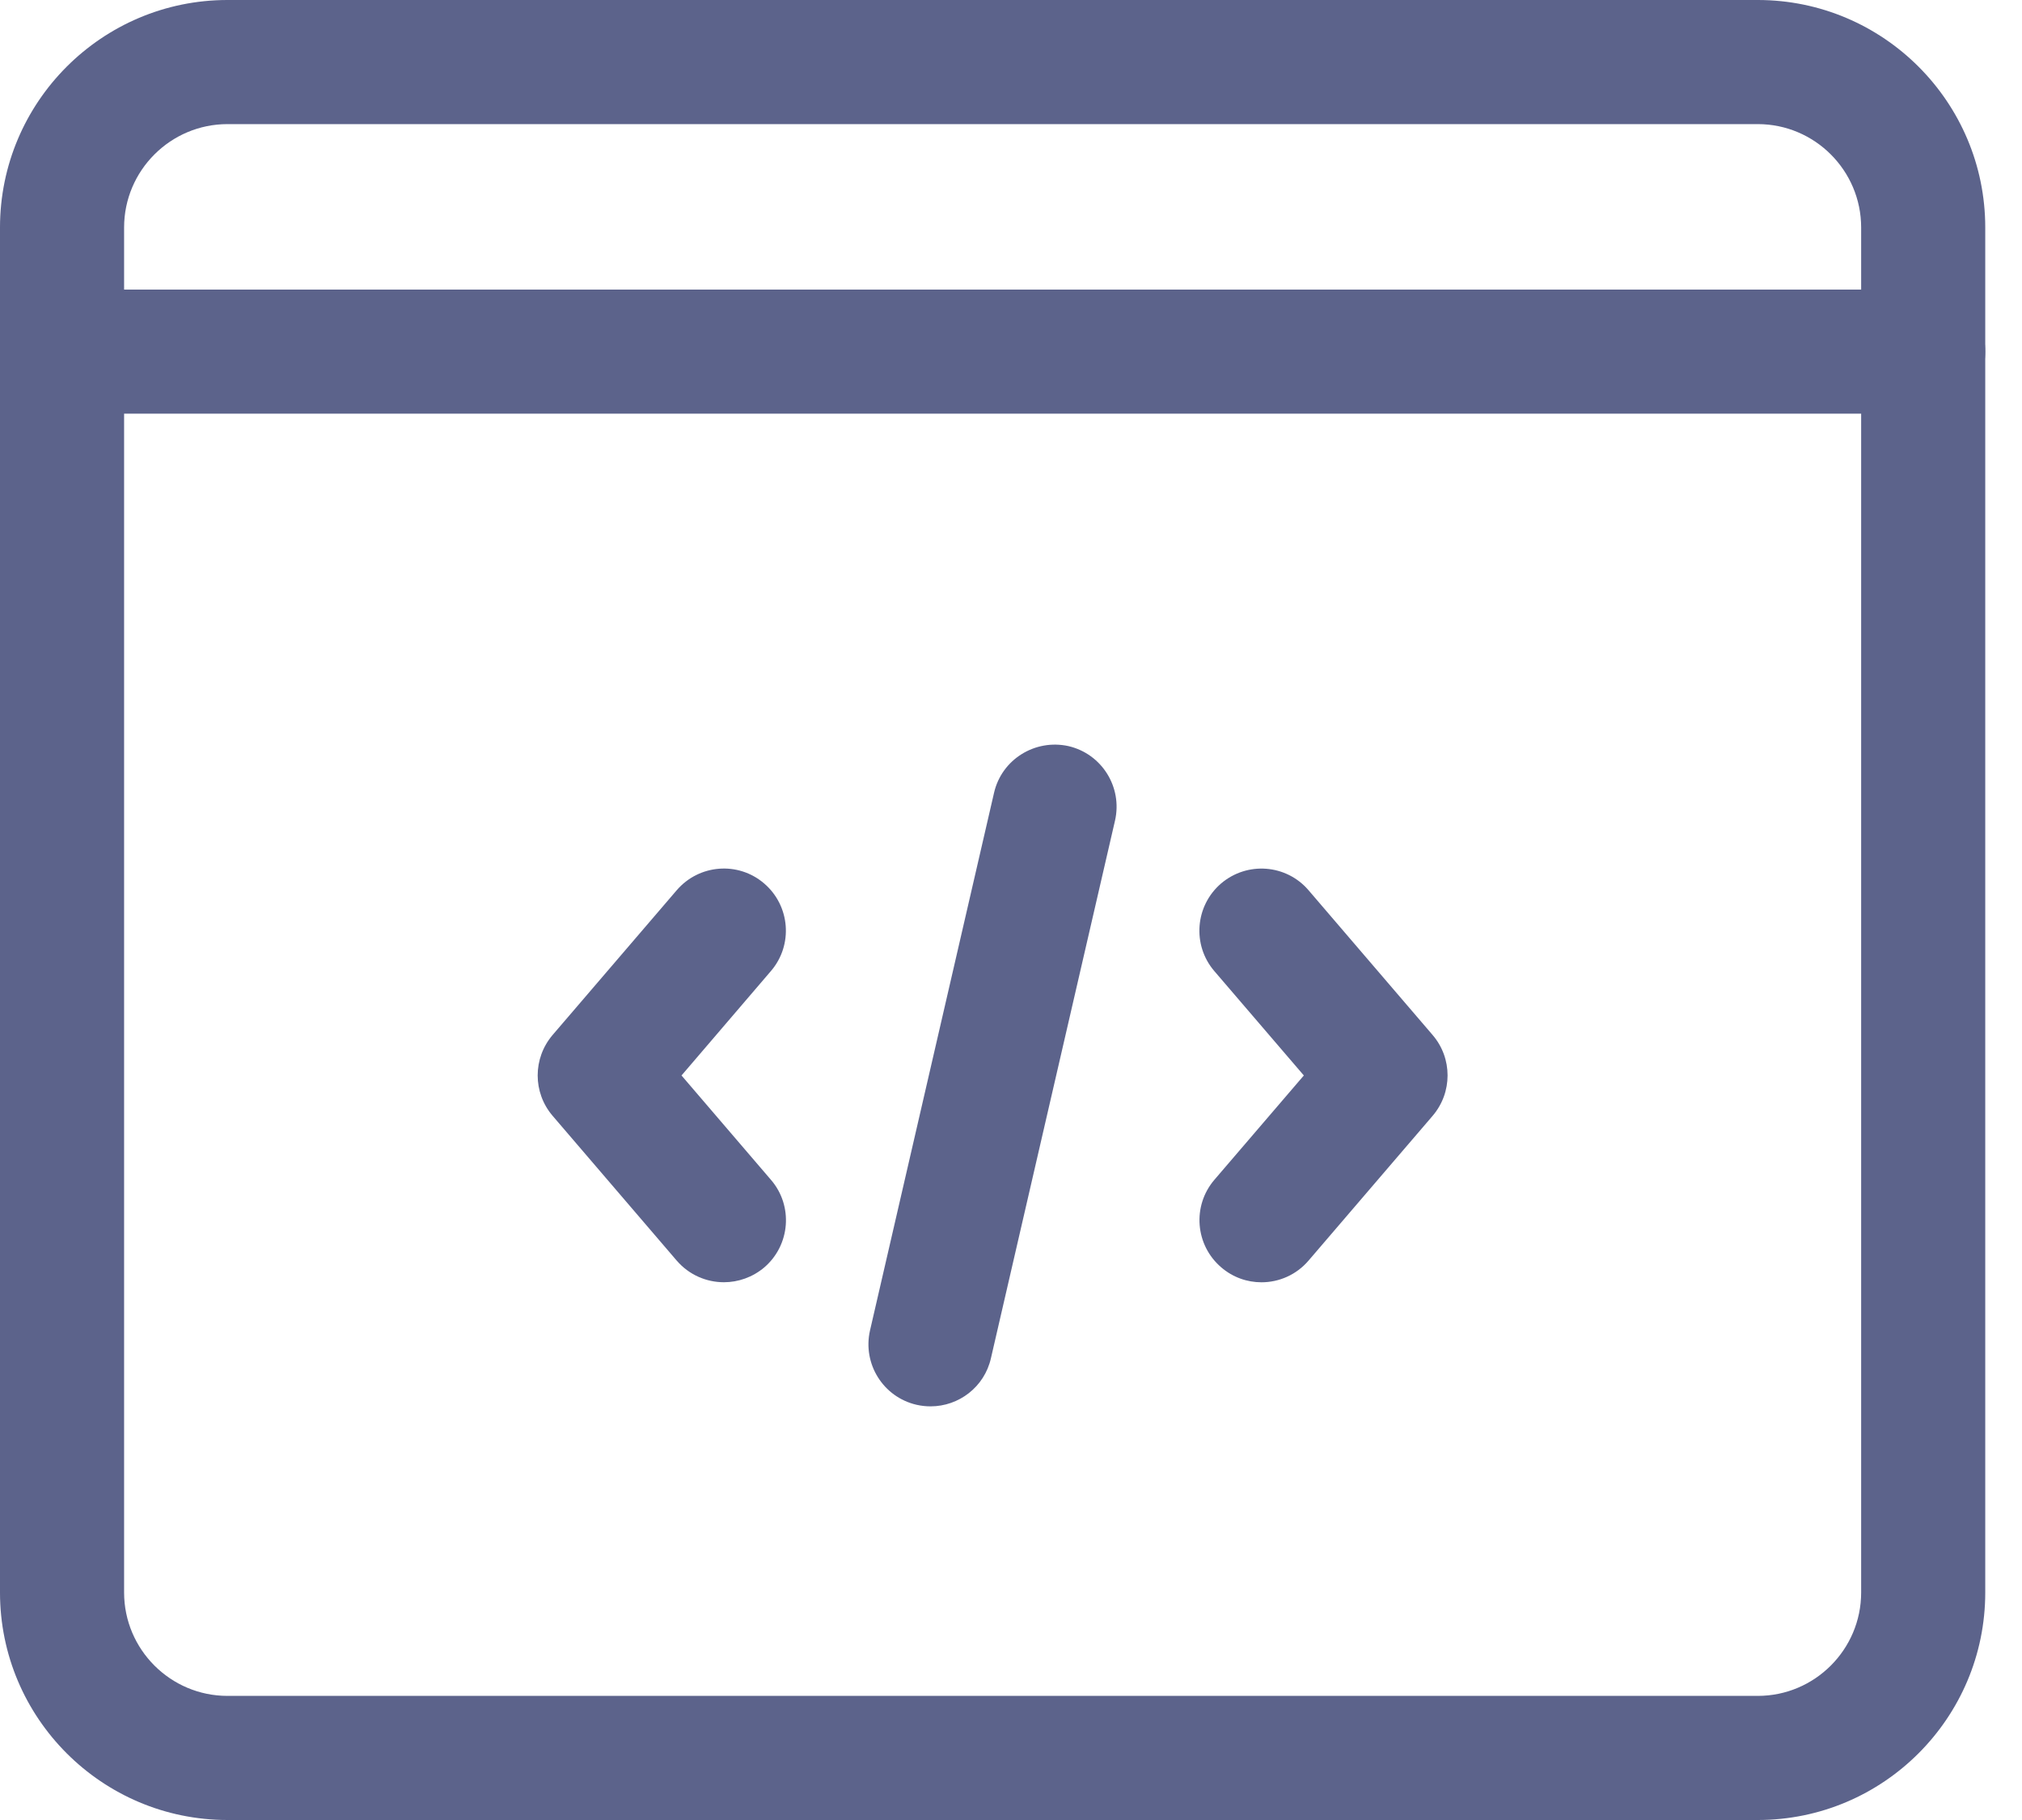 <svg width="40" height="36" viewBox="0 0 40 36" fill="none" xmlns="http://www.w3.org/2000/svg">
<path d="M34.773 36H4.5C2.018 36 0 33.982 0 31.5V4.5C0 2.018 2.018 0 4.5 0H34.773C37.255 0 39.273 2.018 39.273 4.5V31.5C39.273 33.982 37.255 36 34.773 36ZM4.5 2.455C3.373 2.455 2.455 3.373 2.455 4.5V31.5C2.455 32.627 3.373 33.545 4.5 33.545H34.773C35.9 33.545 36.818 32.627 36.818 31.5V4.5C36.818 3.373 35.9 2.455 34.773 2.455H4.5Z" fill="#5C638B"/>
<path d="M38.045 8.182H1.227C0.55 8.182 0 7.632 0 6.955C0 6.277 0.55 5.728 1.227 5.728H38.045C38.723 5.728 39.273 6.277 39.273 6.955C39.273 7.632 38.723 8.182 38.045 8.182Z" fill="#5C638B"/>
<path d="M24.955 25.364C24.672 25.364 24.389 25.267 24.157 25.067C23.643 24.626 23.582 23.852 24.024 23.336L25.793 21.273L24.022 19.208C23.581 18.694 23.641 17.918 24.155 17.476C24.672 17.035 25.446 17.095 25.886 17.609L28.341 20.473C28.735 20.932 28.735 21.61 28.341 22.071L25.886 24.935C25.644 25.218 25.3 25.364 24.955 25.364Z" fill="#5C638B"/>
<path d="M14.32 25.363C13.975 25.363 13.631 25.218 13.387 24.935L10.932 22.071C10.538 21.611 10.538 20.934 10.932 20.472L13.387 17.609C13.829 17.095 14.603 17.033 15.118 17.476C15.632 17.918 15.693 18.692 15.251 19.207L13.482 21.273L15.252 23.338C15.694 23.851 15.634 24.627 15.12 25.069C14.888 25.265 14.603 25.363 14.32 25.363Z" fill="#5C638B"/>
<path d="M18.409 27.818C18.317 27.818 18.225 27.808 18.132 27.787C17.471 27.635 17.06 26.976 17.211 26.316L19.665 15.68C19.817 15.02 20.477 14.613 21.136 14.758C21.797 14.911 22.208 15.57 22.058 16.23L19.603 26.866C19.474 27.435 18.968 27.818 18.409 27.818Z" fill="#5C638B"/>
</svg>

